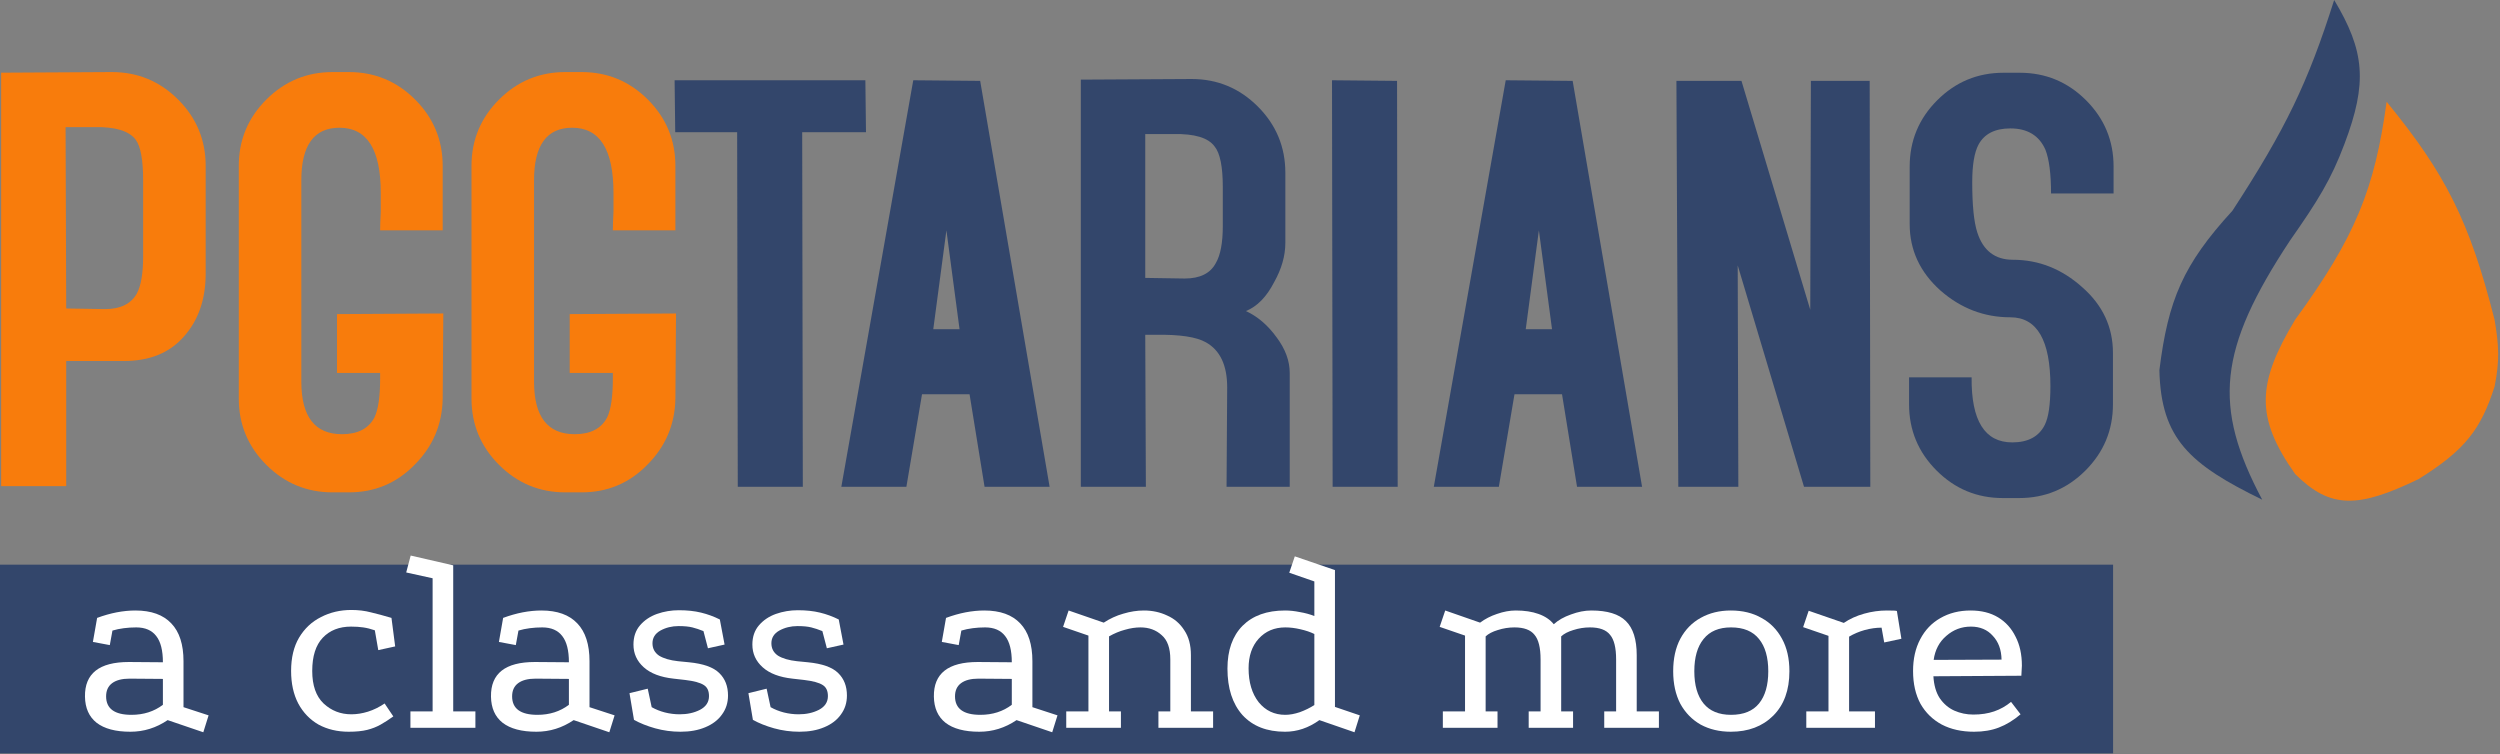 <svg width="756" height="228" viewBox="0 0 756 228" fill="none" xmlns="http://www.w3.org/2000/svg">
<rect x="0" y="0" width="756" height="228" fill="#808080" stroke="none"/>
<path d="M62.198 82.694C62.198 90.511 59.991 96.879 55.578 101.796C51.291 106.714 45.239 109.173 37.421 109.173H20.02V147H0.35V21.981C22.416 21.855 33.575 21.792 33.827 21.792C41.645 21.792 48.328 24.566 53.876 30.114C59.424 35.662 62.198 42.345 62.198 50.162V82.694ZM43.284 77.587V54.512C43.284 48.334 42.528 44.236 41.014 42.218C38.997 39.571 34.836 38.31 28.531 38.436H19.831L20.02 93.285C27.586 93.411 31.494 93.474 31.747 93.474C36.412 93.474 39.627 91.898 41.393 88.746C42.654 86.35 43.284 82.631 43.284 77.587Z" fill="#F87C0C"/>
<path d="M134.056 94.798L133.867 120.521C133.741 128.339 130.904 135.021 125.356 140.569C119.934 146.117 113.314 148.891 105.497 148.891H100.579C92.761 148.891 86.079 146.117 80.531 140.569C74.983 135.021 72.209 128.339 72.209 120.521V50.162C72.209 42.345 74.983 35.662 80.531 30.114C86.079 24.566 92.761 21.792 100.579 21.792H105.497C113.314 21.792 119.997 24.566 125.545 30.114C131.093 35.662 133.867 42.345 133.867 50.162V69.643H114.953C114.953 68.508 115.016 66.617 115.143 63.969C115.143 61.573 115.143 59.682 115.143 58.295C115.143 45.182 110.982 38.625 102.66 38.625C94.968 38.625 91.122 43.921 91.122 54.512V115.414C91.122 126.006 95.22 131.302 103.416 131.302C108.208 131.302 111.486 129.599 113.251 126.195C114.386 123.799 114.953 119.89 114.953 114.469V112.766H101.903V94.987L134.056 94.798Z" fill="#F87C0C"/>
<path d="M204.428 94.798L204.239 120.521C204.113 128.339 201.276 135.021 195.728 140.569C190.306 146.117 183.686 148.891 175.869 148.891H170.951C163.133 148.891 156.451 146.117 150.903 140.569C145.355 135.021 142.581 128.339 142.581 120.521V50.162C142.581 42.345 145.355 35.662 150.903 30.114C156.451 24.566 163.133 21.792 170.951 21.792H175.869C183.686 21.792 190.369 24.566 195.917 30.114C201.465 35.662 204.239 42.345 204.239 50.162V69.643H185.325C185.325 68.508 185.388 66.617 185.515 63.969C185.515 61.573 185.515 59.682 185.515 58.295C185.515 45.182 181.354 38.625 173.032 38.625C165.34 38.625 161.494 43.921 161.494 54.512V115.414C161.494 126.006 165.592 131.302 173.788 131.302C178.58 131.302 181.858 129.599 183.623 126.195C184.758 123.799 185.325 119.89 185.325 114.469V112.766H172.275V94.987L204.428 94.798Z" fill="#F87C0C"/>
<path d="M261.876 39.968H242.584L242.773 147.208H223.103L222.914 39.968H204.189L204 24.27H261.687L261.876 39.968Z" fill="#33466B"/>
<path d="M317.402 147.208H297.732L293.193 119.216H278.818L274.09 147.208H254.42L276.17 24.27L296.408 24.459L317.402 147.208ZM290.166 99.546L286.195 69.662L282.223 99.546H290.166Z" fill="#33466B"/>
<path d="M390.013 147.208H370.91C371.036 127.286 371.099 117.262 371.099 117.136C371.099 110.453 368.955 105.914 364.668 103.518C361.768 101.879 356.725 101.122 349.537 101.248H346.322L346.511 147.208H326.841V24.081C349.159 23.954 360.318 23.891 360.318 23.891C368.136 23.891 374.819 26.665 380.367 32.213C385.915 37.761 388.689 44.444 388.689 52.262V73.445C388.689 77.354 387.554 81.326 385.284 85.361C383.015 89.774 380.178 92.674 376.773 94.061C380.304 95.7 383.393 98.348 386.041 102.005C388.689 105.535 390.013 109.129 390.013 112.785V147.208ZM369.775 68.338V56.612C369.775 50.434 368.955 46.336 367.316 44.318C365.425 41.67 361.264 40.409 354.833 40.535H346.322V84.037C353.888 84.163 357.859 84.226 358.238 84.226C362.903 84.226 366.055 82.65 367.695 79.498C369.082 77.102 369.775 73.382 369.775 68.338Z" fill="#33466B"/>
<path d="M422.658 147.208H402.988L402.799 24.27L422.469 24.459L422.658 147.208Z" fill="#33466B"/>
<path d="M496.564 147.208H476.894L472.355 119.216H457.981L453.252 147.208H433.582L455.333 24.27L475.57 24.459L496.564 147.208ZM469.329 99.546L465.357 69.662L461.385 99.546H469.329Z" fill="#33466B"/>
<path d="M565.581 147.208H545.533L525.484 80.254L525.674 147.208H507.517L506.949 24.459H526.619L547.424 93.683L547.613 24.459H565.392L565.581 147.208Z" fill="#33466B"/>
<path d="M639.147 58.503H620.233C620.233 52.577 619.666 48.164 618.531 45.264C616.639 40.977 613.109 38.833 607.939 38.833C603.274 38.833 600.058 40.472 598.293 43.751C597.032 46.146 596.402 49.929 596.402 55.099C596.402 62.034 596.906 67.078 597.915 70.23C599.68 75.778 603.274 78.552 608.696 78.552C616.513 78.552 623.511 81.326 629.69 86.874C635.868 92.296 638.957 98.915 638.957 106.733V122.242C638.957 130.06 636.183 136.743 630.635 142.291C625.087 147.839 618.405 150.613 610.587 150.613H605.669C597.852 150.613 591.169 147.839 585.621 142.291C580.073 136.743 577.299 130.06 577.299 122.242V114.109H596.213C596.086 127.223 600.184 133.78 608.506 133.78C613.298 133.78 616.576 132.014 618.342 128.484C619.476 126.214 620.044 122.305 620.044 116.757C620.044 102.887 616.009 95.952 607.939 95.952C599.995 95.952 592.934 93.241 586.756 87.82C580.577 82.272 577.488 75.589 577.488 67.771V50.37C577.488 42.553 580.262 35.87 585.81 30.322C591.358 24.774 598.041 22 605.859 22H610.776C618.594 22 625.277 24.774 630.825 30.322C636.373 35.87 639.147 42.553 639.147 50.37V58.503Z" fill="#33466B"/>
<path d="M0 170.759H639V227.812H0V170.759Z" fill="#33466B"/>
<path d="M50.698 217.762C47.237 220.105 43.483 221.277 39.436 221.277C34.963 221.277 31.555 220.371 29.212 218.561C26.922 216.75 25.75 214.115 25.697 210.653C25.591 203.678 30.01 200.19 38.956 200.19L49.26 200.27C49.26 196.702 48.595 194.066 47.263 192.362C45.932 190.605 43.909 189.726 41.193 189.726C39.915 189.726 38.664 189.806 37.439 189.966C36.214 190.125 35.069 190.365 34.004 190.684L33.205 195.078L28.093 194.119L29.371 186.851C31.395 186.105 33.365 185.546 35.282 185.173C37.252 184.8 39.143 184.614 40.953 184.614C45.746 184.614 49.367 185.919 51.816 188.528C54.266 191.084 55.491 194.891 55.491 199.95V213.848L63.079 216.324L61.481 221.436L50.698 217.762ZM39.196 205.222C36.906 205.222 35.149 205.674 33.924 206.58C32.7 207.485 32.087 208.816 32.087 210.573C32.087 214.301 34.643 216.165 39.755 216.165C43.429 216.165 46.598 215.153 49.26 213.129V205.302L39.196 205.222Z" fill="white"/>
<path d="M113.349 190.605C112.125 190.179 110.953 189.886 109.835 189.726C108.77 189.566 107.545 189.486 106.161 189.486C102.593 189.486 99.744 190.605 97.614 192.841C95.484 195.078 94.419 198.432 94.419 202.905C94.419 207.272 95.564 210.547 97.854 212.73C100.197 214.913 102.992 216.005 106.241 216.005C107.891 216.005 109.569 215.739 111.273 215.206C112.977 214.674 114.654 213.848 116.305 212.73L118.941 216.644C117.609 217.602 116.331 218.428 115.107 219.12C113.882 219.812 112.524 220.345 111.033 220.718C109.542 221.09 107.678 221.277 105.442 221.277C102.034 221.277 98.999 220.558 96.336 219.12C93.727 217.629 91.677 215.499 90.186 212.73C88.748 209.961 88.029 206.686 88.029 202.905C88.029 198.912 88.828 195.557 90.425 192.841C92.076 190.072 94.286 187.995 97.055 186.611C99.824 185.173 102.886 184.454 106.241 184.454C108.371 184.454 110.341 184.694 112.151 185.173C113.962 185.599 116.039 186.158 118.382 186.851L119.5 195.477L114.388 196.595L113.349 190.605Z" fill="white"/>
<path d="M124.113 220.079V215.126H130.822V174.869L122.835 173.112L124.192 168L137.052 170.955V215.126H143.762V220.079H124.113Z" fill="white"/>
<path d="M173.475 217.762C170.013 220.105 166.259 221.277 162.212 221.277C157.739 221.277 154.331 220.371 151.988 218.561C149.699 216.75 148.527 214.115 148.474 210.653C148.367 203.678 152.787 200.19 161.733 200.19L172.037 200.27C172.037 196.702 171.371 194.066 170.04 192.362C168.709 190.605 166.685 189.726 163.97 189.726C162.692 189.726 161.44 189.806 160.215 189.966C158.991 190.125 157.846 190.365 156.781 190.684L155.982 195.078L150.87 194.119L152.148 186.851C154.172 186.105 156.142 185.546 158.059 185.173C160.029 184.8 161.919 184.614 163.73 184.614C168.522 184.614 172.143 185.919 174.593 188.528C177.042 191.084 178.267 194.891 178.267 199.95V213.848L185.855 216.324L184.258 221.436L173.475 217.762ZM161.973 205.222C159.683 205.222 157.926 205.674 156.701 206.58C155.476 207.485 154.864 208.816 154.864 210.573C154.864 214.301 157.42 216.165 162.532 216.165C166.206 216.165 169.374 215.153 172.037 213.129V205.302L161.973 205.222Z" fill="white"/>
<path d="M212.725 190.844C211.553 190.365 210.435 189.992 209.37 189.726C208.305 189.46 206.92 189.327 205.216 189.327C203.193 189.327 201.356 189.779 199.705 190.684C198.107 191.59 197.309 192.868 197.309 194.518C197.309 196.116 197.974 197.367 199.306 198.273C200.69 199.125 202.607 199.684 205.057 199.95L208.331 200.27C212.698 200.696 215.76 201.787 217.517 203.544C219.274 205.248 220.153 207.512 220.153 210.334C220.153 212.517 219.541 214.434 218.316 216.085C217.144 217.736 215.467 219.014 213.284 219.919C211.154 220.824 208.651 221.277 205.775 221.277C203.166 221.277 200.61 220.931 198.107 220.238C195.658 219.546 193.528 218.694 191.717 217.682L190.36 209.615L195.871 208.257L197.069 213.848C198.294 214.541 199.625 215.073 201.063 215.446C202.554 215.819 204.045 216.005 205.536 216.005C207.879 216.005 209.929 215.552 211.686 214.647C213.497 213.689 214.402 212.304 214.402 210.494C214.402 208.896 213.869 207.778 212.804 207.139C211.739 206.447 209.876 205.941 207.213 205.621L203.699 205.222C199.758 204.796 196.75 203.651 194.673 201.787C192.596 199.923 191.558 197.634 191.558 194.918C191.558 192.575 192.223 190.631 193.555 189.087C194.886 187.543 196.59 186.398 198.667 185.652C200.797 184.907 203.006 184.534 205.296 184.534C207.799 184.534 210.035 184.774 212.006 185.253C213.976 185.732 215.866 186.425 217.677 187.33L219.115 194.918L214.082 196.036L212.725 190.844Z" fill="white"/>
<path d="M248.684 190.844C247.512 190.365 246.394 189.992 245.329 189.726C244.264 189.46 242.88 189.327 241.176 189.327C239.152 189.327 237.315 189.779 235.664 190.684C234.067 191.59 233.268 192.868 233.268 194.518C233.268 196.116 233.934 197.367 235.265 198.273C236.649 199.125 238.566 199.684 241.016 199.95L244.291 200.27C248.657 200.696 251.719 201.787 253.476 203.544C255.234 205.248 256.112 207.512 256.112 210.334C256.112 212.517 255.5 214.434 254.275 216.085C253.104 217.736 251.426 219.014 249.243 219.919C247.113 220.824 244.61 221.277 241.735 221.277C239.126 221.277 236.57 220.931 234.067 220.238C231.617 219.546 229.487 218.694 227.677 217.682L226.319 209.615L231.83 208.257L233.028 213.848C234.253 214.541 235.584 215.073 237.022 215.446C238.513 215.819 240.004 216.005 241.495 216.005C243.838 216.005 245.888 215.552 247.646 214.647C249.456 213.689 250.361 212.304 250.361 210.494C250.361 208.896 249.829 207.778 248.764 207.139C247.699 206.447 245.835 205.941 243.173 205.621L239.658 205.222C235.718 204.796 232.709 203.651 230.632 201.787C228.555 199.923 227.517 197.634 227.517 194.918C227.517 192.575 228.183 190.631 229.514 189.087C230.845 187.543 232.549 186.398 234.626 185.652C236.756 184.907 238.966 184.534 241.256 184.534C243.758 184.534 245.995 184.774 247.965 185.253C249.935 185.732 251.826 186.425 253.636 187.33L255.074 194.918L250.042 196.036L248.684 190.844Z" fill="white"/>
<path d="M307.406 217.762C303.944 220.105 300.19 221.277 296.143 221.277C291.67 221.277 288.262 220.371 285.919 218.561C283.63 216.75 282.458 214.115 282.405 210.653C282.298 203.678 286.718 200.19 295.664 200.19L305.968 200.27C305.968 196.702 305.302 194.066 303.971 192.362C302.64 190.605 300.616 189.726 297.901 189.726C296.623 189.726 295.371 189.806 294.146 189.966C292.922 190.125 291.777 190.365 290.712 190.684L289.913 195.078L284.801 194.119L286.079 186.851C288.103 186.105 290.073 185.546 291.99 185.173C293.96 184.8 295.85 184.614 297.661 184.614C302.453 184.614 306.074 185.919 308.524 188.528C310.973 191.084 312.198 194.891 312.198 199.95V213.848L319.786 216.324L318.189 221.436L307.406 217.762ZM295.904 205.222C293.614 205.222 291.857 205.674 290.632 206.58C289.407 207.485 288.795 208.816 288.795 210.573C288.795 214.301 291.351 216.165 296.463 216.165C300.137 216.165 303.305 215.153 305.968 213.129V205.302L295.904 205.222Z" fill="white"/>
<path d="M322.432 220.079V215.126H329.141V192.202L321.473 189.566L323.15 184.614L333.774 188.288C335.638 187.063 337.608 186.158 339.685 185.573C341.815 184.933 343.891 184.614 345.915 184.614C348.471 184.614 350.814 185.12 352.944 186.132C355.127 187.09 356.858 188.581 358.136 190.605C359.467 192.575 360.133 195.078 360.133 198.113V215.126H366.842V220.079H350.308V215.126H353.902V199.391C353.902 195.983 353.024 193.533 351.266 192.042C349.562 190.498 347.432 189.726 344.876 189.726C343.385 189.726 341.815 189.966 340.164 190.445C338.566 190.871 336.969 191.536 335.371 192.442V215.126H338.966V220.079H322.432Z" fill="white"/>
<path d="M409.601 221.436L398.978 217.762C395.73 220.105 392.269 221.277 388.594 221.277C383.11 221.277 378.823 219.599 375.734 216.245C372.699 212.837 371.182 208.151 371.182 202.187C371.182 196.649 372.699 192.335 375.734 189.247C378.823 186.158 383.11 184.614 388.594 184.614C390.032 184.614 391.523 184.774 393.067 185.093C394.665 185.359 396.129 185.759 397.46 186.291V175.828L389.872 173.192L391.55 168.24L403.691 172.393V213.768L411.199 216.324L409.601 221.436ZM388.674 216.165C390.005 216.165 391.47 215.898 393.067 215.366C394.665 214.78 396.129 214.061 397.46 213.209V191.723C396.289 191.137 394.878 190.658 393.227 190.285C391.63 189.912 390.112 189.726 388.674 189.726C385.373 189.726 382.684 190.871 380.607 193.161C378.583 195.397 377.572 198.379 377.572 202.107C377.572 206.313 378.583 209.721 380.607 212.331C382.684 214.887 385.373 216.165 388.674 216.165Z" fill="white"/>
<path d="M436.316 220.079V215.126H443.025V192.202L435.357 189.566L437.035 184.614L447.578 188.288C449.069 187.17 450.773 186.291 452.69 185.652C454.661 184.96 456.551 184.614 458.361 184.614C461.024 184.614 463.314 184.96 465.231 185.652C467.201 186.345 468.745 187.383 469.863 188.768C471.195 187.543 472.925 186.558 475.055 185.812C477.185 185.013 479.235 184.614 481.206 184.614C486.051 184.614 489.539 185.679 491.669 187.809C493.853 189.939 494.944 193.374 494.944 198.113V215.126H501.654V220.079H485.12V215.126H488.714V199.391C488.714 195.876 488.102 193.4 486.877 191.963C485.705 190.472 483.682 189.726 480.806 189.726C479.102 189.726 477.425 189.992 475.774 190.525C474.177 191.004 472.952 191.643 472.1 192.442V215.126H475.694V220.079H462.275V215.126H465.87V199.391C465.87 195.876 465.257 193.4 464.033 191.963C462.861 190.472 460.838 189.726 457.962 189.726C456.258 189.726 454.581 189.992 452.93 190.525C451.332 191.004 450.108 191.643 449.256 192.442V215.126H452.85V220.079H436.316Z" fill="white"/>
<path d="M523.383 184.614C526.951 184.614 530.04 185.36 532.649 186.851C535.311 188.288 537.388 190.392 538.879 193.161C540.37 195.876 541.116 199.151 541.116 202.985C541.116 208.683 539.492 213.156 536.243 216.404C532.995 219.653 528.708 221.277 523.383 221.277C519.975 221.277 516.94 220.558 514.278 219.12C511.668 217.629 509.618 215.526 508.127 212.81C506.69 210.041 505.971 206.766 505.971 202.985C505.971 199.151 506.69 195.876 508.127 193.161C509.618 190.392 511.668 188.288 514.278 186.851C516.94 185.36 519.975 184.614 523.383 184.614ZM523.463 189.726C519.789 189.726 517.02 190.897 515.156 193.24C513.293 195.53 512.361 198.779 512.361 202.985C512.361 207.192 513.293 210.44 515.156 212.73C517.02 215.02 519.789 216.165 523.463 216.165C527.244 216.165 530.066 215.02 531.93 212.73C533.794 210.44 534.726 207.192 534.726 202.985C534.726 198.779 533.794 195.53 531.93 193.24C530.066 190.897 527.244 189.726 523.463 189.726Z" fill="white"/>
<path d="M557.566 188.368C559.377 187.143 561.427 186.212 563.717 185.573C566.006 184.933 568.296 184.614 570.586 184.614C572.503 184.614 573.515 184.667 573.621 184.774L574.979 193.161L569.787 194.279L568.988 189.806C567.338 189.806 565.634 190.046 563.876 190.525C562.172 191.004 560.601 191.67 559.164 192.522V215.126H566.991V220.079H546.224V215.126H552.933V192.282L545.265 189.646L546.943 184.694L557.566 188.368Z" fill="white"/>
<path d="M611.019 216.005C608.889 217.815 606.706 219.147 604.469 219.999C602.286 220.851 599.783 221.277 596.961 221.277C593.233 221.277 589.985 220.558 587.216 219.12C584.447 217.629 582.29 215.526 580.746 212.81C579.255 210.041 578.51 206.739 578.51 202.905C578.51 199.231 579.229 196.036 580.666 193.32C582.104 190.551 584.128 188.421 586.737 186.93C589.399 185.386 592.461 184.614 595.922 184.614C599.171 184.614 601.94 185.306 604.229 186.691C606.519 188.075 608.276 190.019 609.501 192.522C610.779 194.971 611.418 197.9 611.418 201.308C611.418 201.787 611.392 202.293 611.338 202.826C611.338 203.305 611.312 203.811 611.258 204.343L584.66 204.503C584.82 207.219 585.459 209.429 586.577 211.133C587.749 212.837 589.213 214.088 590.97 214.887C592.781 215.685 594.698 216.085 596.721 216.085C599.064 216.085 601.168 215.765 603.031 215.126C604.895 214.487 606.599 213.529 608.143 212.251L611.019 216.005ZM605.268 199.471C605.215 196.489 604.336 194.092 602.632 192.282C600.981 190.418 598.771 189.486 596.002 189.486C593.18 189.486 590.704 190.418 588.574 192.282C586.444 194.092 585.166 196.515 584.74 199.551L605.268 199.471Z" fill="white"/>
<path d="M653 111.93C653.478 132.733 662.189 140.413 684.092 151.106C669.086 122.848 670.749 105.693 692.487 72.755C700.88 60.783 704.947 54.253 708.965 43.529C716.013 24.905 715.084 15.423 705.856 0C697.921 25.026 691.2 38.991 675.075 63.738C660.176 80.003 655.642 90.677 653 111.93Z" fill="#33466B"/>
<path d="M694.043 96.696C712.278 71.649 718.104 57.194 721.715 30.781C739.615 52.63 746.837 67.006 754.361 96.696C755.697 104.588 755.926 109.012 754.361 116.905C750.21 129.809 745.506 136.072 731.353 144.888C713.223 153.624 704.77 154.048 694.043 143.333C681.95 126.203 682.476 115.945 694.043 96.696Z" fill="#F87C0C"/>
</svg>
